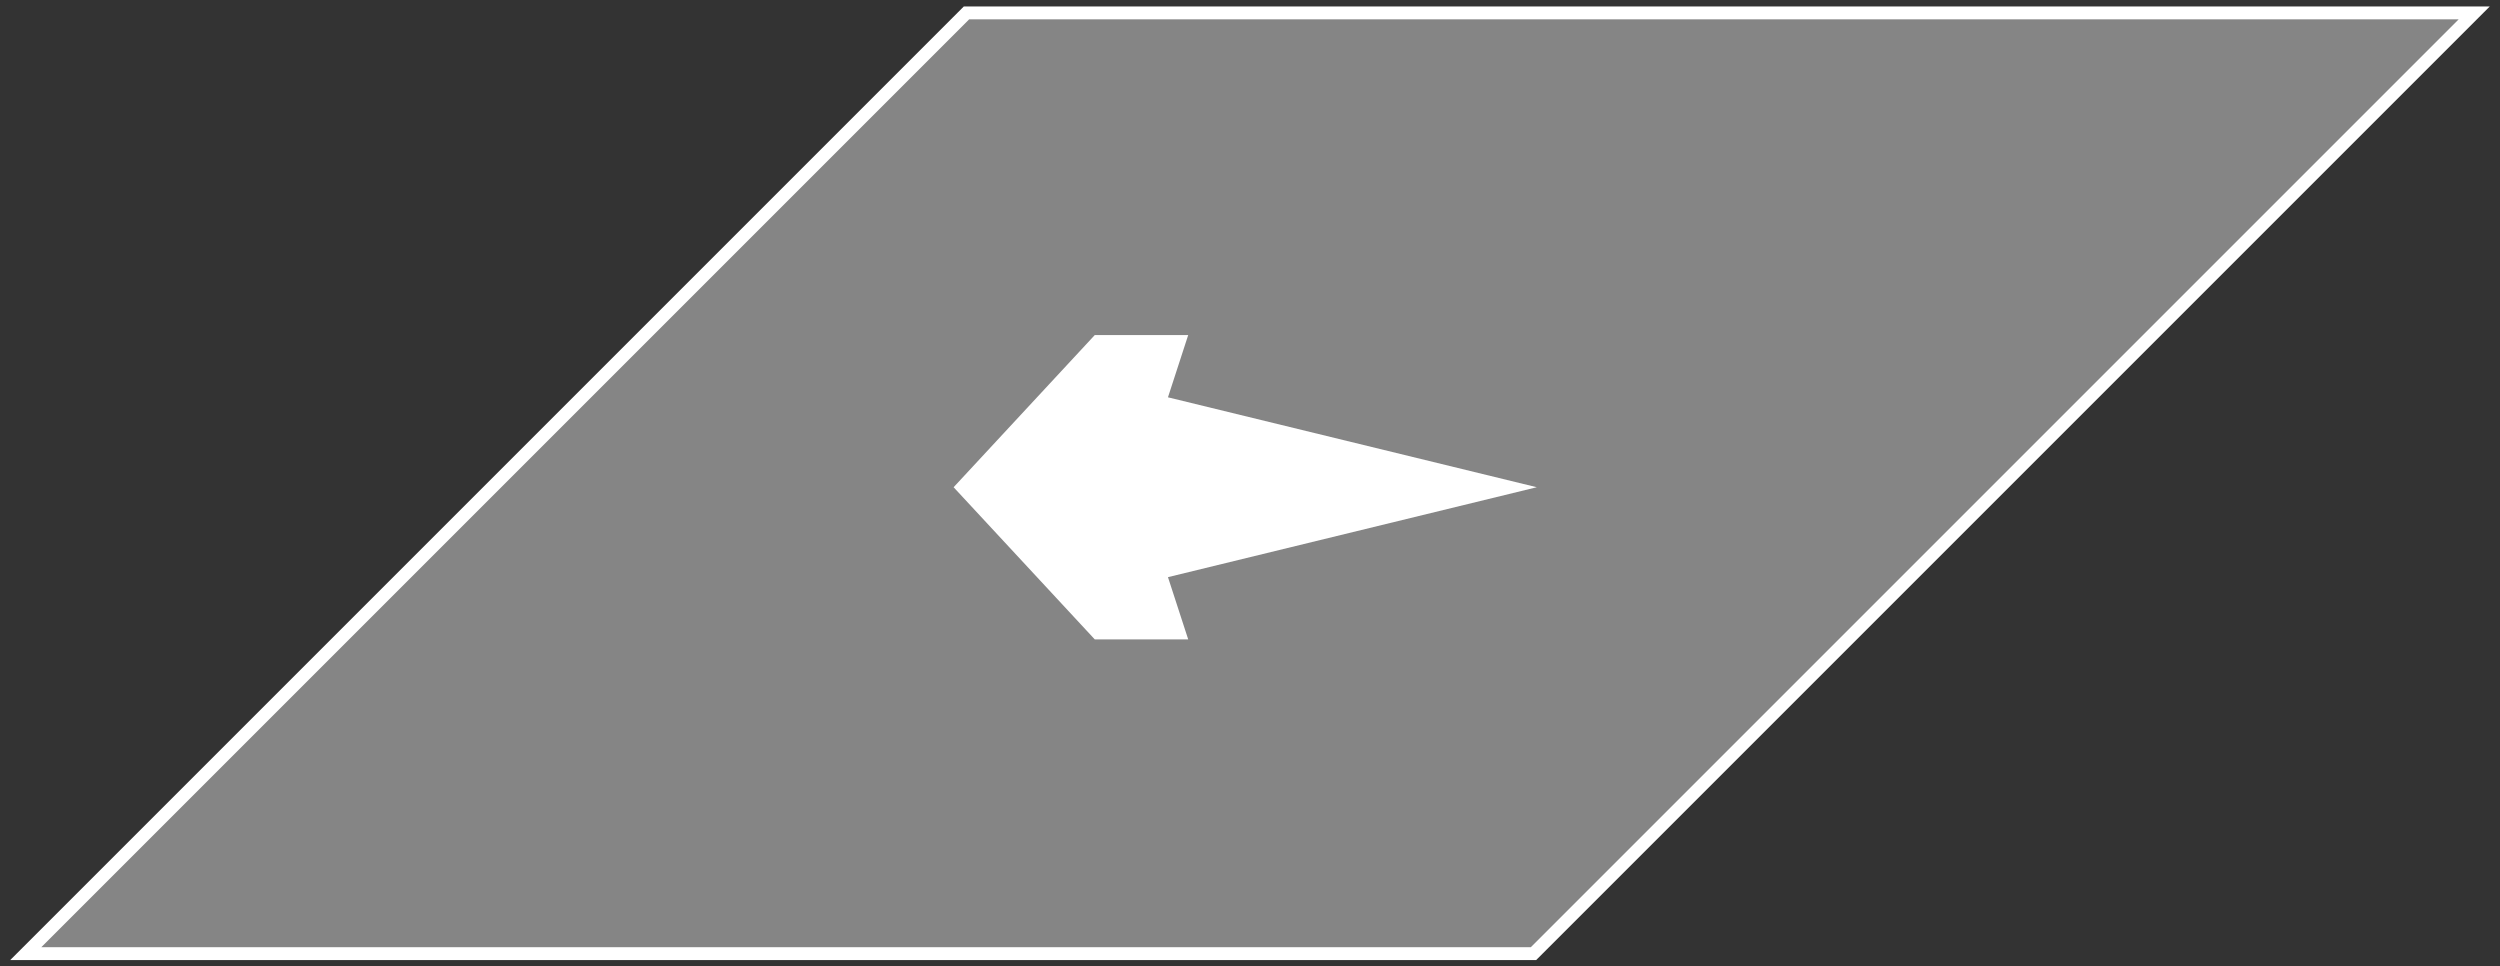 <svg width="194" height="75" viewBox="0 0 194 75" fill="none" xmlns="http://www.w3.org/2000/svg">
<rect x="0" y="0" width="194" height="75" fill="#333333" stroke="none"/>
<path d="M2 74L75 1H192L119 74H2Z" fill="white" fill-opacity="0.4" stroke="white"/>
<path fill-rule="evenodd" clip-rule="evenodd" d="M119.255 37.809L90.634 30.831L92.205 26H84.955L74 37.809L84.955 49.618H92.205L90.634 44.787L119.255 37.809Z" fill="white"/>
</svg>
